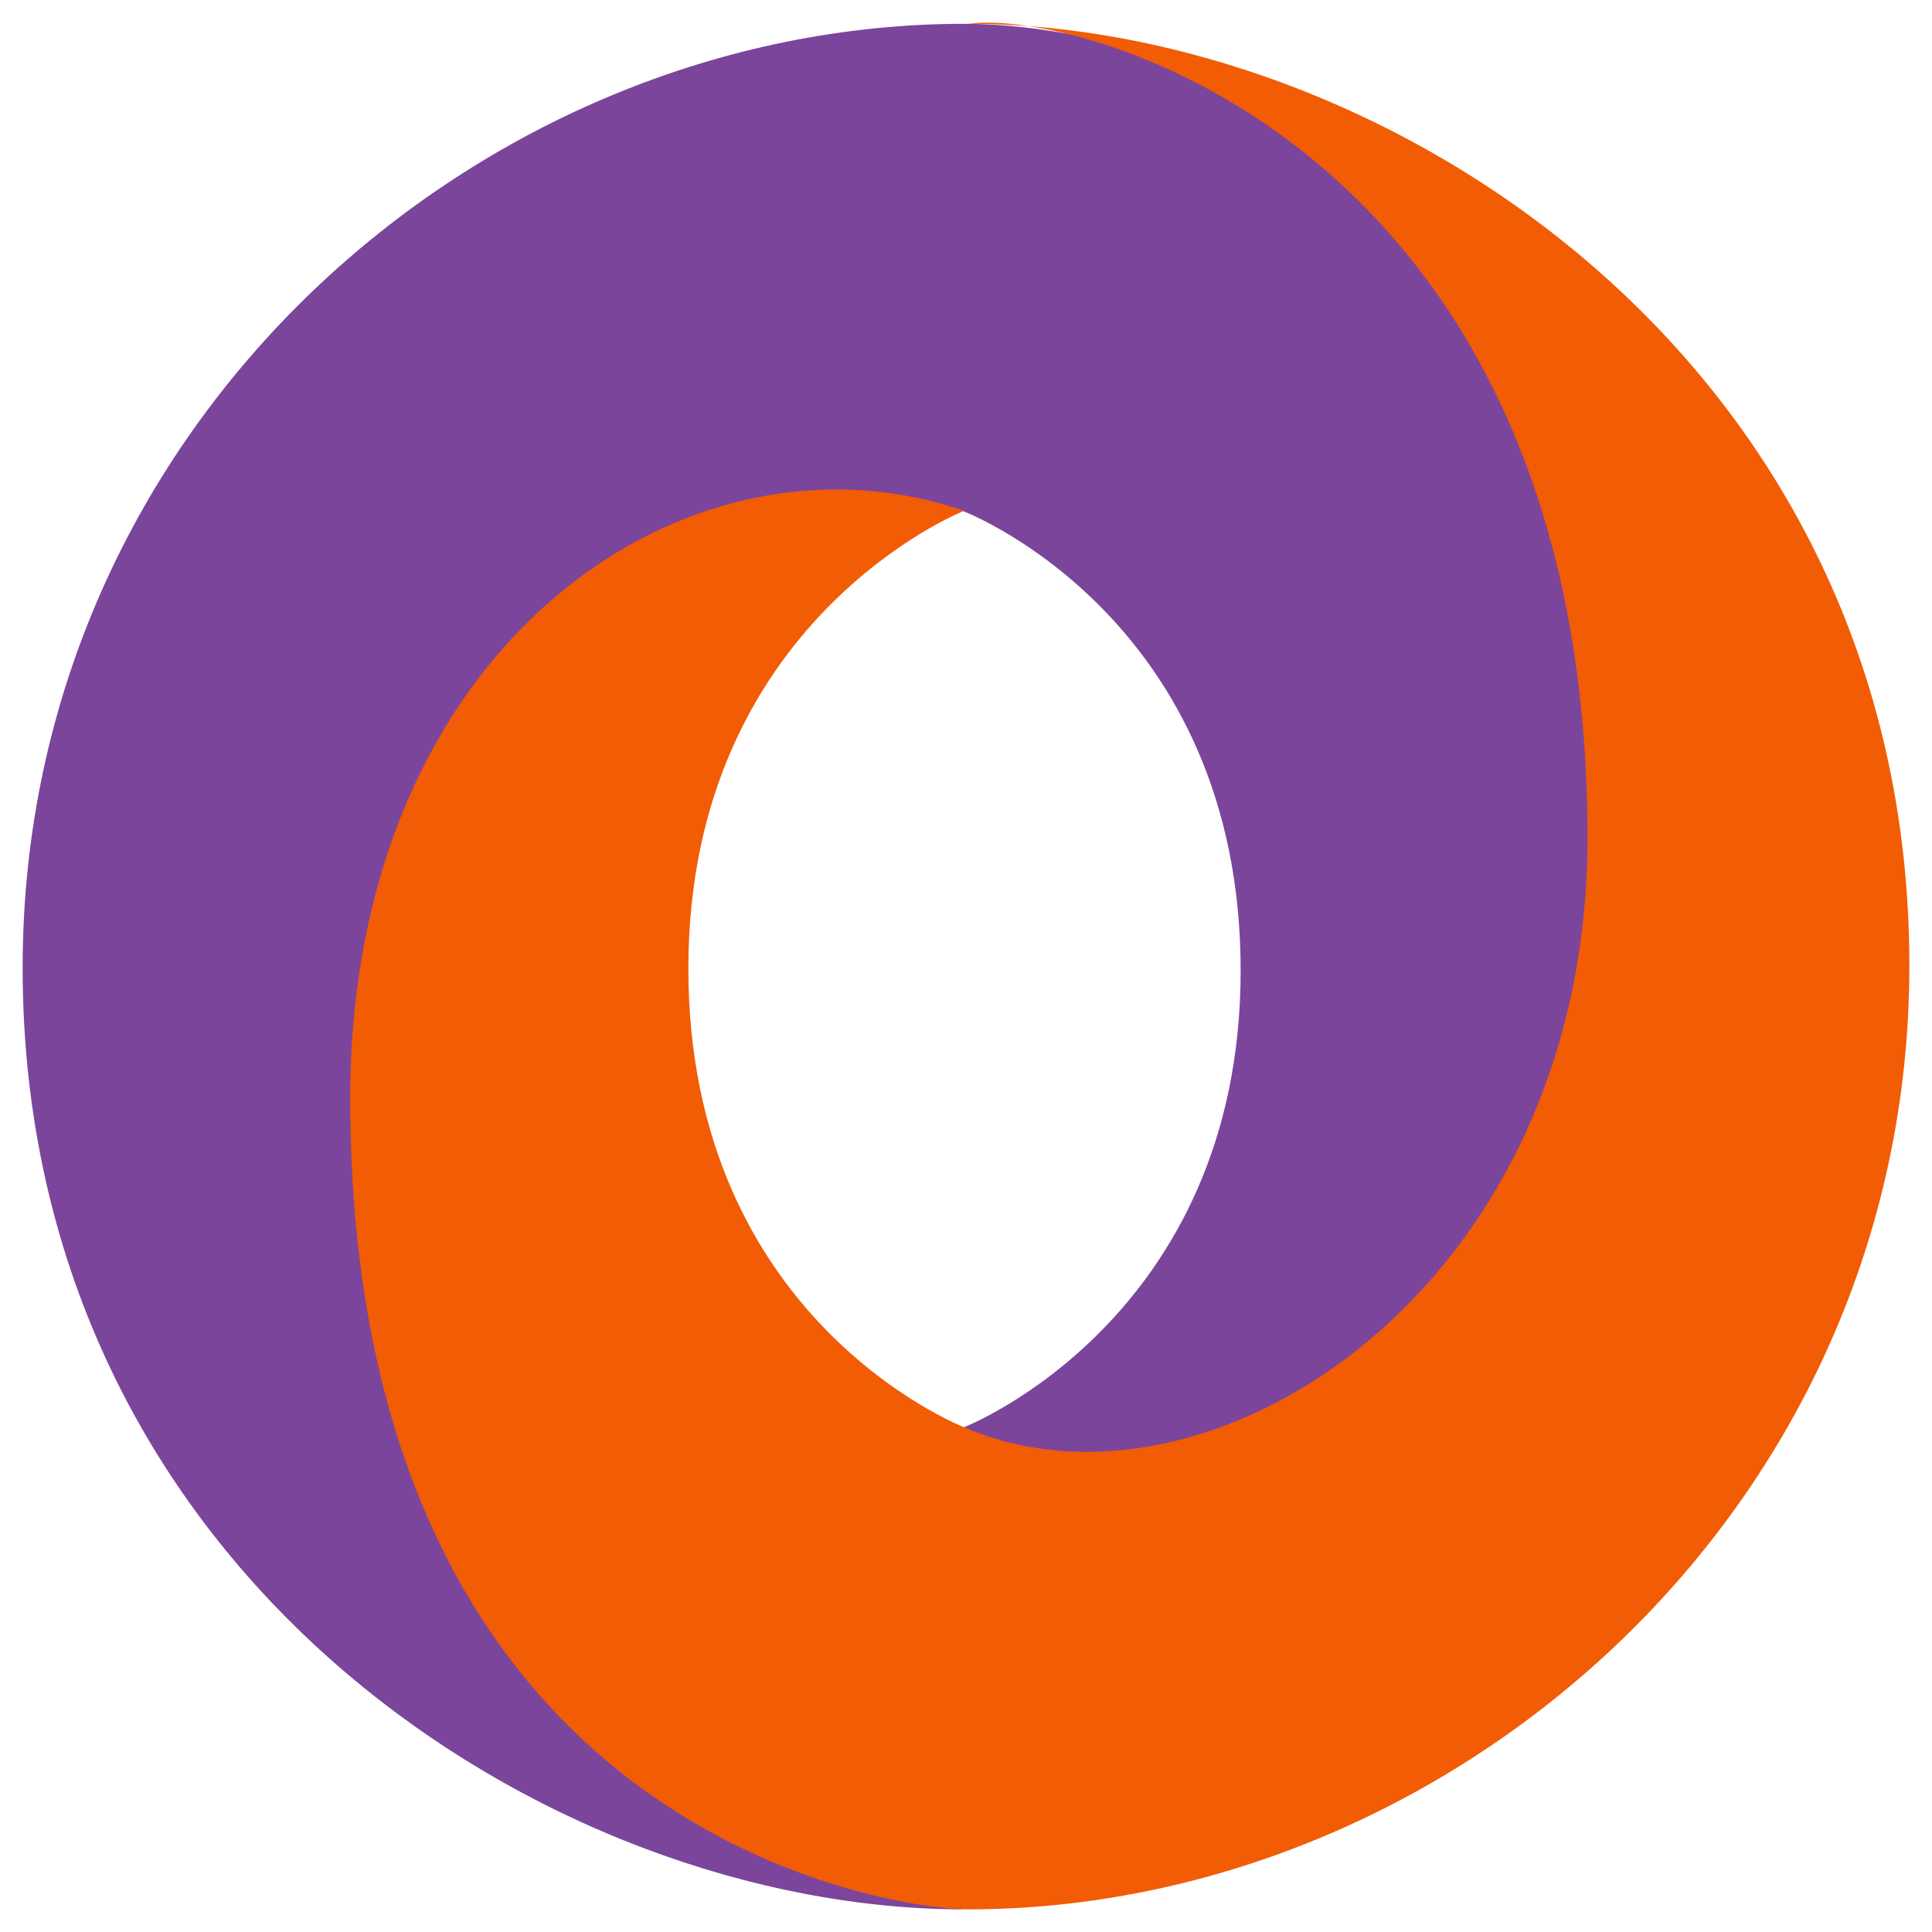 <svg width="70" height="70" viewBox="0 0 70 70" fill="none" xmlns="http://www.w3.org/2000/svg">
<g clip-path="url(#clip0_127_495)">
<path fill-rule="evenodd" clip-rule="evenodd" d="M34.942 51.705C50.066 72.322 64.866 45.951 64.844 30.092C64.819 11.342 45.815 0.863 34.93 0.863C17.459 0.863 0.82 15.302 0.82 35.058C0.82 57.016 19.893 69.18 34.93 69.18C31.527 68.69 20.187 66.26 20.035 40.141C19.932 22.476 25.797 15.418 34.905 18.523C35.109 18.599 44.951 22.481 44.951 35.164C44.951 47.794 34.942 51.705 34.942 51.705V51.705V51.705Z" fill="#7C459C"/>
<path fill-rule="evenodd" clip-rule="evenodd" d="M34.925 18.509C24.931 15.064 12.689 23.301 12.689 39.798C12.689 66.735 32.651 69.18 35.07 69.18C52.541 69.18 69.18 54.74 69.18 34.985C69.18 13.026 50.107 0.863 35.07 0.863C39.235 0.286 57.518 5.37 57.518 30.358C57.518 46.654 43.866 55.525 34.987 51.735C34.783 51.659 24.941 47.777 24.941 35.093C24.941 22.464 34.925 18.509 34.925 18.509V18.509V18.509Z" fill="#F25C05"/>
</g>
<defs>
<clipPath id="clip0_127_495">
<rect width="70" height="70" fill="white"/>
</clipPath>
</defs>
</svg>
